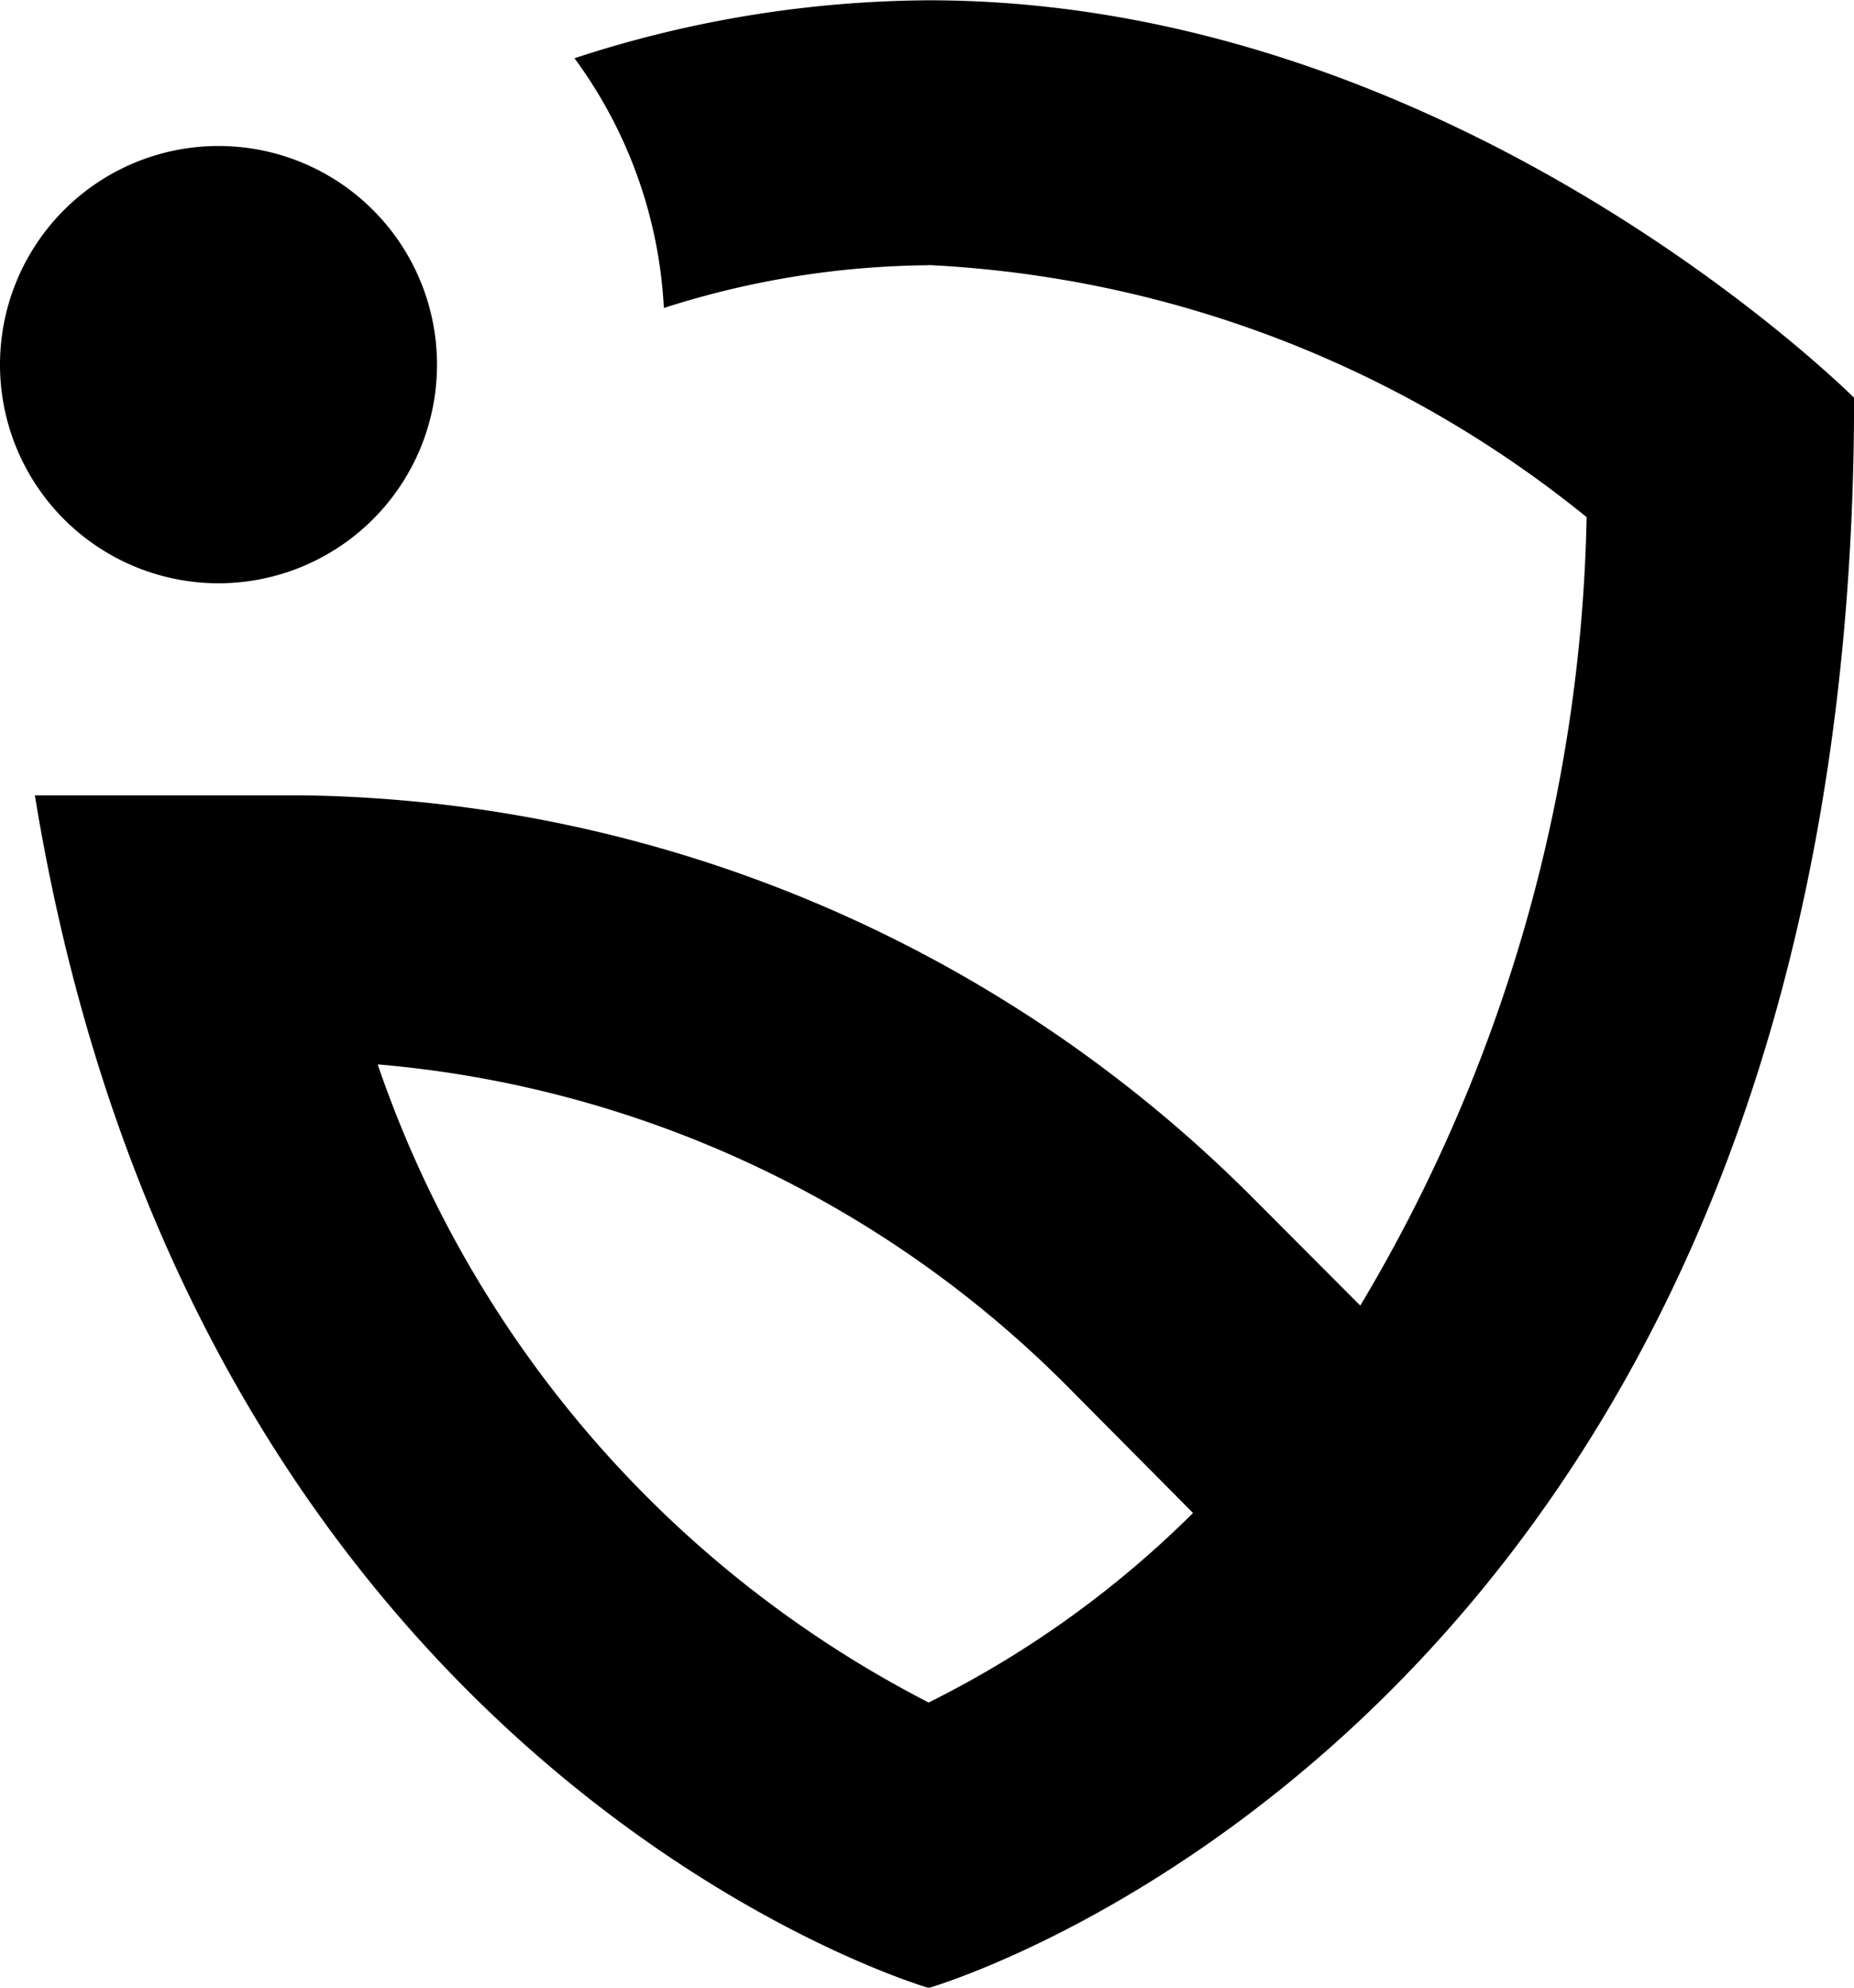 <svg xmlns="http://www.w3.org/2000/svg" width="18.667" height="20" viewBox="0 0 18.667 20">
  <g id="league" transform="translate(-193.2 -111.997)">
    <path id="Path_23723" data-name="Path 23723" d="M207.526,114.664a11.4,11.4,0,0,1,6.625,2.537,16.056,16.056,0,0,1-2.279,7.933l-1.061-1.063h0A13.778,13.778,0,0,0,201.227,120h-2.7c1.617,9.877,9,12,9,12s9.317-2.667,9.317-16c0,0-3.993-4-9.317-4a11.624,11.624,0,0,0-3.567.583,4.637,4.637,0,0,1,.9,2.513,8.933,8.933,0,0,1,2.662-.43Zm-5.547,8.043a11.128,11.128,0,0,1,6.951,3.247l1.258,1.267a10.229,10.229,0,0,1-2.662,1.907,11.345,11.345,0,0,1-5.547-6.42Z" transform="translate(-4.976 0)"/>
    <path id="Path_23724" data-name="Path 23724" d="M197.6,136.6a2.2,2.2,0,1,1-2.2-2.2,2.2,2.2,0,0,1,2.2,2.2" transform="translate(0 -20.934)"/>
  </g>
</svg>
